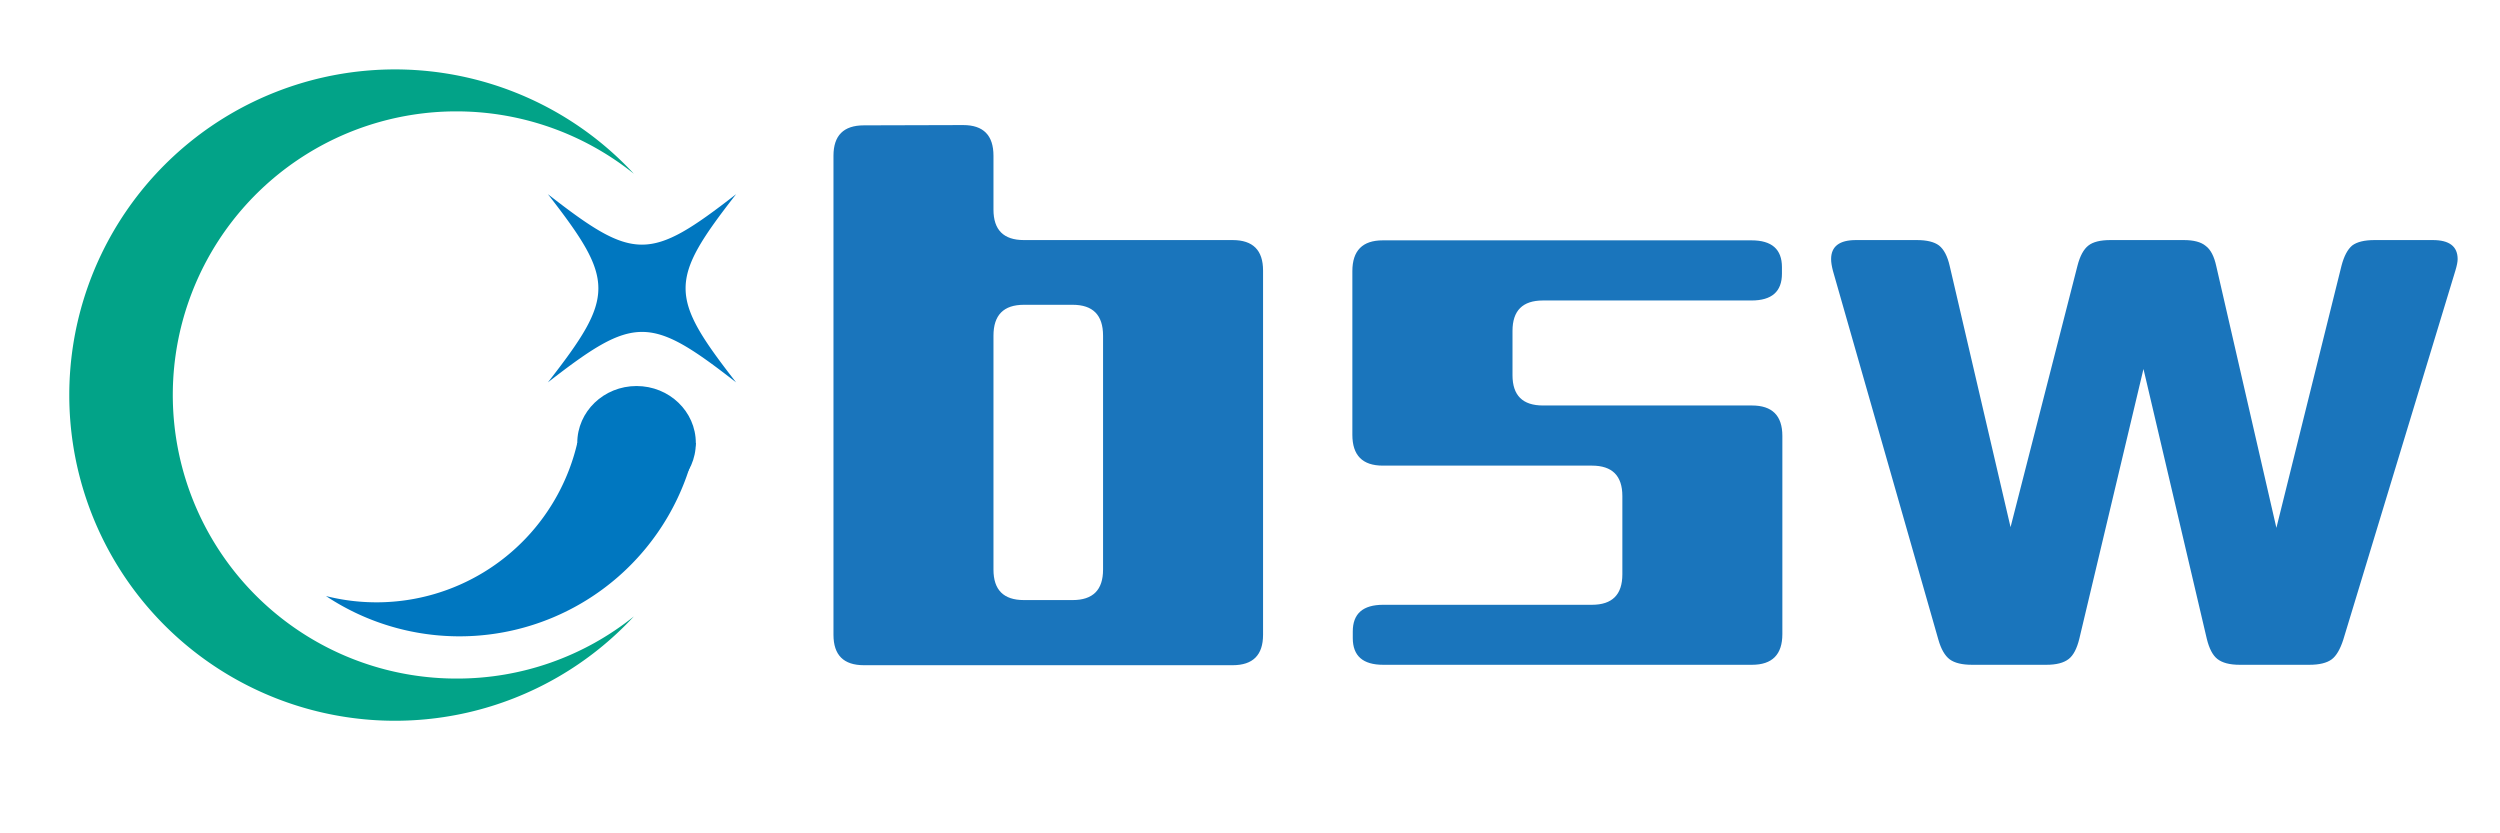 <svg data-v-3048614c="" version="1.0" xmlns="http://www.w3.org/2000/svg" width="100%" height="100%" viewBox="0 0 180 60" preserveAspectRatio="xMidYMid meet" color-interpolation-filters="sRGB" class="el-tooltip" style="margin: auto;">
  <rect data-v-3048614c="" x="0" y="0" width="100%" height="100%" fill="#fff" fill-opacity="0"></rect>
  <rect data-v-3048614c="" x="0" y="0" width="100%" height="100%" fill="url(#watermark)" fill-opacity="1" class="watermarklayer"></rect>
  <g data-v-3048614c="" fill="#1a75bc" transform="translate(5,5)">
    <g transform="translate(0,0)">
      <rect fill="#1a75bc" fill-opacity="0" x="0" y="0" width="48" height="46.895"></rect>
      <svg x="0" y="0" width="48" height="46.895">
        <svg xmlns="http://www.w3.org/2000/svg" viewBox="0 0 216.27 211.29">
          <g>
            <g>
              <path d="M125.68 197.6A92 92 0 1 1 183.1 33.84a105.65 105.65 0 1 0 0 143.6 91.46 91.46 0 0 1-57.42 20.16z" fill="#02a388"></path>
              <path d="M164.74 121.19a66.88 66.88 0 0 1-81.52 49.64 78.26 78.26 0 0 0 120-49.64zM216.27 101.52c-28-21.83-33-21.83-61.06 0 21.83-28 21.83-33 0-61.06 28 21.83 33 21.83 61.06 0-21.85 28.03-21.85 33.04 0 61.06z" fill="#0077c0"></path>
              <ellipse cx="183.97" cy="121.19" rx="19.23" ry="18.49" fill="#0077c0"></ellipse>
            </g>
          </g>
        </svg>
      </svg>
      <!----></g>
    <g transform="translate(55.012,4.003)">
      <g>
        <g>
          <path transform="translate(-3.322,37.072)" d="M3.32-0.37L3.32-0.37L3.32-34.86L3.32-34.86Q3.32-37.05 5.51-37.05L5.51-37.05L12.66-37.07L12.66-37.07Q14.84-37.07 14.84-34.86L14.84-34.86L14.84-30.98L14.84-30.98Q14.84-28.79 17.03-28.79L17.03-28.79L32.06-28.79L32.06-28.79Q34.25-28.79 34.25-26.60L34.25-26.60L34.25-0.37L34.25-0.37Q34.25 1.82 32.06 1.82L32.06 1.82L5.51 1.82L5.51 1.82Q3.32 1.82 3.32-0.37ZM14.84-21.91L14.84-21.91L14.84-5.06L14.84-5.06Q14.84-2.87 17.03-2.87L17.03-2.87L20.54-2.87L20.54-2.87Q22.73-2.87 22.73-5.06L22.73-5.06L22.73-21.91L22.73-21.91Q22.73-24.13 20.54-24.13L20.54-24.13L17.03-24.13L17.03-24.13Q14.84-24.13 14.84-21.91ZM57.93-12.55L57.93-12.55L42.87-12.55L42.87-12.55Q40.68-12.55 40.68-14.77L40.68-14.77L40.68-26.55L40.68-26.55Q40.68-28.77 42.87-28.77L42.87-28.77L69.42-28.77L69.42-28.77Q71.61-28.77 71.61-26.84L71.61-26.84L71.61-26.37L71.61-26.37Q71.61-24.44 69.42-24.44L69.42-24.44L54.40-24.44L54.40-24.44Q52.21-24.44 52.21-22.25L52.21-22.25L52.21-19.06L52.21-19.06Q52.21-16.88 54.40-16.88L54.40-16.88L69.45-16.88L69.45-16.88Q71.64-16.88 71.64-14.69L71.64-14.69L71.64-0.42L71.64-0.42Q71.64 1.79 69.45 1.79L69.45 1.79L42.90 1.79L42.90 1.79Q40.71 1.79 40.71-0.13L40.71-0.13L40.71-0.61L40.71-0.61Q40.71-2.53 42.90-2.53L42.90-2.53L57.93-2.53L57.93-2.53Q60.12-2.53 60.12-4.72L60.12-4.72L60.12-10.36L60.12-10.36Q60.12-12.55 57.93-12.55ZM102.88-26.92L107.21-8.07L111.90-26.95L111.90-26.95Q112.17-27.98 112.67-28.40L112.67-28.40L112.67-28.40Q113.19-28.79 114.28-28.79L114.28-28.79L118.47-28.79L118.47-28.79Q120.26-28.79 120.26-27.42L120.26-27.42L120.26-27.42Q120.26-27.13 120.10-26.60L120.10-26.60L112.03-0.03L112.03-0.03Q111.69 1.03 111.19 1.40L111.19 1.40L111.19 1.40Q110.66 1.79 109.58 1.79L109.58 1.79L104.57 1.79L104.57 1.79Q103.49 1.79 102.96 1.37L102.96 1.37L102.96 1.37Q102.46 0.98 102.20-0.08L102.20-0.08L97.64-19.51L93.02-0.08L93.02-0.08Q92.76 0.98 92.26 1.37L92.26 1.37L92.26 1.37Q91.73 1.79 90.65 1.79L90.65 1.79L85.30 1.79L85.30 1.79Q84.22 1.79 83.69 1.40L83.69 1.40L83.69 1.40Q83.16 1.00 82.87-0.03L82.87-0.03L75.28-26.58L75.28-26.58Q75.15-27.08 75.15-27.42L75.15-27.42L75.15-27.42Q75.15-28.79 76.94-28.79L76.94-28.79L81.32-28.79L81.32-28.79Q82.40-28.79 82.92-28.40L82.92-28.40L82.92-28.40Q83.45-27.98 83.69-26.92L83.69-26.92L88.07-8.12L92.89-26.95L92.89-26.95Q93.16-28.00 93.68-28.40L93.68-28.40L93.68-28.40Q94.18-28.79 95.26-28.79L95.26-28.79L100.54-28.79L100.54-28.79Q101.62-28.79 102.12-28.37L102.12-28.37L102.12-28.37Q102.65-27.98 102.88-26.92L102.88-26.92Z"></path>
        </g>
        <!----></g>
      <!----></g>
  </g>
</svg>